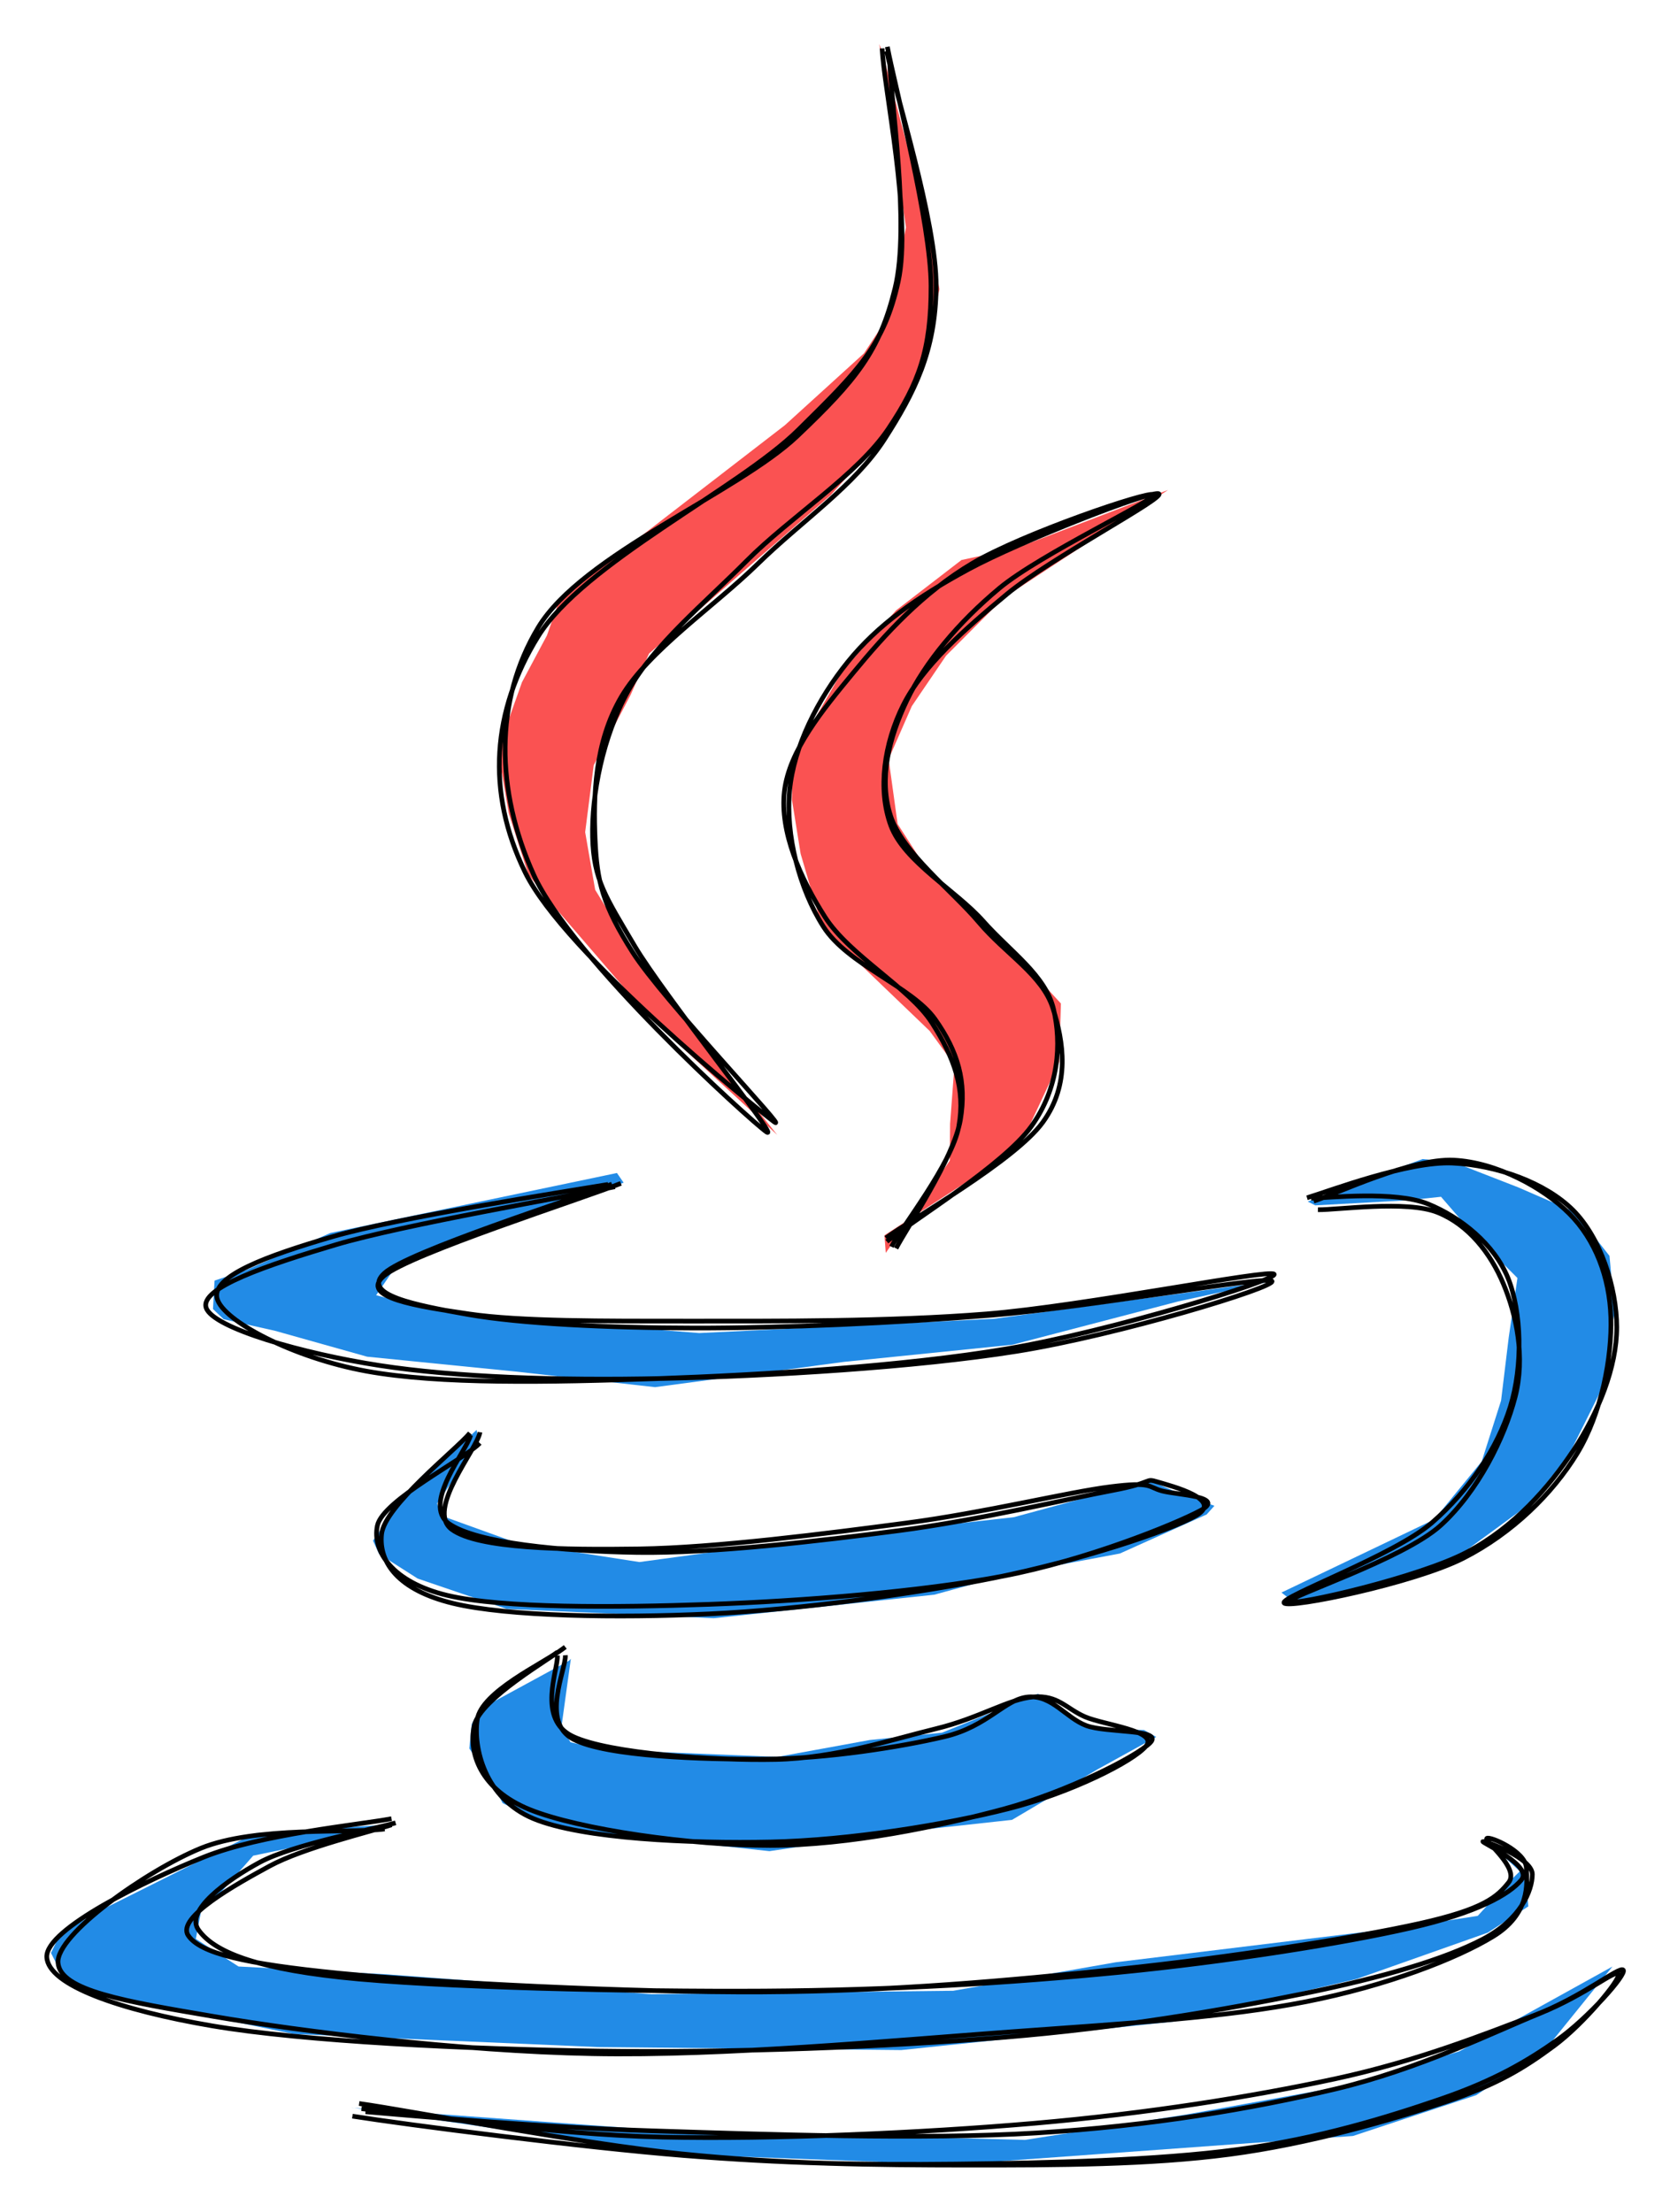 <svg version="1.1" xmlns="http://www.w3.org/2000/svg" viewBox="0 0 357.021 472.822" width="357.021" height="472.822">
  <!-- svg-source:excalidraw -->
  
  <defs>
    <style>
      @font-face {
        font-family: "Virgil";
        src: url("https://excalidraw.com/FG_Virgil.woff2");
      }
      @font-face {
        font-family: "Cascadia";
        src: url("https://excalidraw.com/Cascadia.woff2");
      }
    </style>
  </defs>
  <g><g transform="translate(182.357 11.181) rotate(0 -28.894 114.787)" fill-rule="evenodd"><path d="M5.619 -1.757 L11.329 37.44 L8.632 50.409 L6.843 57.53 L2.356 64.34 L-14.556 79.708 L-62.68 116.829 L-65.425 124.643 L-70.761 134.641 L-75.924 149.105 L-73.579 162.723 L-69.395 175.786 L-65.229 181.04 L-43.372 206.417 L-16.192 231.418 L-45.067 195.422 L-55.119 179.021 L-57.258 166.695 L-55.425 152.382 L-47.541 137.353 L-43.606 128.526 L-4.759 94.672 L6.116 82.413 L14.694 68.43 L18.483 50.647 L16.439 38.192 L6.316 0.112" stroke="none" stroke-width="0" fill="#fa5252" fill-rule="evenodd"></path><path d="M6.238 -0.837 C6.532 7.397, 12.657 35.411, 9.665 49.006 C6.673 62.6, 1.124 68.076, -11.714 80.732 C-24.552 93.387, -57.633 109.179, -67.363 124.938 C-77.092 140.697, -78.507 158.006, -70.091 175.286 C-61.675 192.565, -20.694 225.77, -16.867 228.616 C-13.039 231.462, -40.749 202.423, -47.126 192.359 C-53.503 182.296, -54.737 177.345, -55.13 168.235 C-55.523 159.125, -55.286 147.516, -49.485 137.698 C-43.685 127.88, -29.698 118.491, -20.327 109.328 C-10.956 100.164, 0.391 92.6, 6.742 82.716 C13.093 72.832, 17.701 63.849, 17.779 50.024 C17.858 36.199, 8.886 8.126, 7.214 -0.234 M7.828 1.338 C7.965 9.792, 12.28 36.977, 8.988 50.431 C5.695 63.885, 0.789 69.972, -11.928 82.061 C-24.644 94.15, -57.92 107.346, -67.311 122.964 C-76.703 138.582, -76.407 157.805, -68.278 175.77 C-60.148 193.736, -22.132 228.215, -18.535 230.755 C-14.937 233.296, -40.5 201.504, -46.69 191.012 C-52.88 180.52, -55.449 176.899, -55.672 167.803 C-55.895 158.708, -53.519 146.291, -48.026 136.438 C-42.533 126.585, -31.979 118.012, -22.716 108.687 C-13.453 99.361, 0.985 90.277, 7.551 80.483 C14.118 70.69, 16.717 63.538, 16.683 49.927 C16.649 36.317, 8.921 7.206, 7.345 -1.181" stroke="#000000" stroke-width="1" fill="none"></path></g></g><g><g transform="translate(183.25 248.91) rotate(355.731 27.966 -62.085)" fill-rule="evenodd"><path d="M0.144 17.059 L15.266 -1.583 L15.911 -9.419 L17.782 -21.875 L13.042 -29.55 L-8.193 -53.202 L-11.656 -69.374 L-12.648 -81.068 L-11.783 -90.073 L0.064 -107.572 L12.572 -119.746 L27.312 -129.438 L39.034 -131.055 L72.457 -141.079 L35.797 -120.744 L22.506 -109.283 L14.401 -99.082 L8.614 -88.168 L9.495 -74.193 L15.025 -64.002 L38.058 -37.627 L41.452 -33.318 L40.156 -20.841 L32.575 -7.349 L26.897 -1.381 L0.14 13.29" stroke="none" stroke-width="0" fill="#fa5252" fill-rule="evenodd"></path><path d="M2.411 16.26 C4.999 12.095, 16.174 -2.063, 18.167 -10.106 C20.159 -18.149, 18.72 -24.767, 14.365 -31.997 C10.009 -39.227, -3.406 -44.983, -7.967 -53.484 C-12.528 -61.986, -14.571 -73.665, -13.002 -83.005 C-11.432 -92.346, -5.505 -102.131, 1.45 -109.527 C8.405 -116.924, 17.231 -122.236, 28.729 -127.384 C40.228 -132.532, 69.142 -141.399, 70.442 -140.416 C71.742 -139.434, 46.166 -128.311, 36.529 -121.49 C26.892 -114.668, 17.372 -107.416, 12.622 -99.49 C7.871 -91.564, 5.763 -81.828, 8.028 -73.932 C10.292 -66.035, 20.913 -59.065, 26.208 -52.11 C31.504 -45.155, 38.635 -39.62, 39.799 -32.202 C40.963 -24.783, 39.733 -15.412, 33.193 -7.602 C26.653 0.208, 6.028 10.784, 0.558 14.657 M1.451 15.839 C3.863 11.861, 15.7 -0.918, 17.733 -8.768 C19.766 -16.617, 17.847 -23.467, 13.646 -31.258 C9.446 -39.049, -2.844 -46.895, -7.471 -55.516 C-12.098 -64.137, -15.785 -74.364, -14.114 -82.982 C-12.444 -91.601, -4.738 -99.628, 2.552 -107.228 C9.841 -114.828, 18.492 -123.066, 29.621 -128.582 C40.751 -134.098, 68.443 -141.286, 69.326 -140.323 C70.209 -139.36, 44.235 -129.461, 34.92 -122.806 C25.606 -116.151, 17.905 -108.189, 13.439 -100.392 C8.974 -92.594, 6.158 -84.1, 8.127 -76.022 C10.095 -67.944, 19.994 -59.187, 25.251 -51.924 C30.508 -44.661, 37.929 -39.718, 39.668 -32.442 C41.407 -25.166, 42.226 -15.987, 35.684 -8.266 C29.141 -0.545, 6.221 10.25, 0.413 13.882" stroke="#000000" stroke-width="1" fill="none"></path></g></g><g><g transform="translate(122.273 252.623) rotate(0 35.971 21.505)" fill-rule="evenodd"><path d="M9.617 -1.882 L-51.629 10.935 L-69.684 18.886 L-76.401 21.117 L-76.743 27.197 L-74.468 29.379 L-63.465 31.855 L-43.779 37.387 L-12.043 40.562 L17.78 43.897 L58.209 38.488 L94.187 34.825 L129.64 25.568 L149.633 21.236 L90.15 29.283 L27.217 32.332 L-11.736 29.285 L-35.189 25.995 L-41.856 24.249 L-38.334 19.102 L-29.349 14.337 L11.053 0.192" stroke="none" stroke-width="0" fill="#228be6" fill-rule="evenodd"></path><path d="M9.189 1.055 C-0.803 3.154, -35.905 9.127, -50.467 13.449 C-65.028 17.771, -79.734 22.685, -78.18 26.987 C-76.627 31.288, -57.437 36.752, -41.144 39.26 C-24.852 41.768, -3.142 42.539, 19.574 42.033 C42.29 41.528, 73.472 39.691, 95.153 36.224 C116.834 32.758, 150.548 22.522, 149.659 21.237 C148.771 19.951, 110.387 26.839, 89.825 28.509 C69.262 30.18, 44.96 31.285, 26.284 31.26 C7.608 31.236, -11.168 30.32, -22.229 28.362 C-33.289 26.405, -45.209 24.159, -40.079 19.515 C-34.949 14.871, 0.34 3.628, 8.552 0.497 M7.725 0.564 C-2.422 2.251, -37.318 7.687, -51.248 11.748 C-65.179 15.809, -77.069 20.144, -75.859 24.93 C-74.65 29.717, -59.637 37.611, -43.99 40.468 C-28.344 43.326, -4.822 42.871, 18.019 42.075 C40.861 41.279, 71.043 39.413, 93.06 35.693 C115.077 31.974, 150.862 21, 150.123 19.758 C149.384 18.516, 109.457 26.57, 88.628 28.24 C67.799 29.91, 43.59 29.776, 25.148 29.777 C6.706 29.777, -11.135 29.854, -22.024 28.243 C-32.914 26.632, -45.602 24.761, -40.188 20.11 C-34.774 15.458, 2.193 3.638, 10.46 0.334" stroke="#000000" stroke-width="1" fill="none"></path></g></g><g><g transform="translate(98.554 302.228) rotate(356.02 70.686 20.444)" fill-rule="evenodd"><path d="M4.676 -1.208 L-12.663 12.999 L-19.065 20.879 L-17.963 23.802 L-10.085 29.629 L8.468 37.428 L52.486 42.474 L99.846 40.726 L116.003 37.503 L140.042 34.7 L159.115 27.665 L160.911 25.927 L153.272 22.56 L147.332 19.548 L117.951 25.381 L63.576 27.665 L37.44 29.39 L11.633 23.517 L-4.077 16.583 L-4.839 13.896 L5.02 1.44" stroke="none" stroke-width="0" fill="#228be6" fill-rule="evenodd"></path><path d="M3.209 -0.629 C-0.129 2.825, -16.113 13.64, -17.139 19.649 C-18.165 25.658, -14.395 31.785, -2.947 35.425 C8.501 39.064, 32.201 41.055, 51.551 41.484 C70.901 41.913, 95.587 40.297, 113.153 37.999 C130.719 35.701, 150.94 30.693, 156.947 27.695 C162.954 24.698, 152.113 21.106, 149.194 20.013 C146.275 18.92, 148.752 20.049, 139.434 21.136 C130.116 22.224, 110.34 25.509, 93.285 26.538 C76.23 27.567, 53.086 28.672, 37.104 27.313 C21.123 25.953, 3.029 22.961, -2.604 18.382 C-8.237 13.804, 2.439 2.931, 3.306 -0.158 M5.165 1.656 C1.768 4.831, -16.368 12.392, -17.898 17.724 C-19.428 23.057, -15.583 30.033, -4.013 33.652 C7.556 37.271, 31.71 38.751, 51.52 39.438 C71.33 40.125, 97.13 39.892, 114.848 37.776 C132.566 35.66, 151.969 29.371, 157.828 26.741 C163.687 24.11, 153.137 23.062, 150 21.994 C146.863 20.925, 148.174 19.824, 139.006 20.328 C129.837 20.833, 111.884 23.979, 94.989 25.022 C78.093 26.065, 53.813 27.481, 37.634 26.587 C21.455 25.693, 3.292 24.199, -2.087 19.657 C-7.466 15.115, 4.634 2.787, 5.359 -0.665" stroke="#000000" stroke-width="1" fill="none"></path></g></g><g><g transform="translate(118.23 351.089) rotate(357.852 55.498 21.055)" fill-rule="evenodd"><path d="M4.152 1.929 L-15.382 11.624 L-17.192 14.724 L-17.904 19.918 L-13.645 26.802 L-11.227 31.86 L-3.343 36.053 L4.352 38.254 L45.392 44.252 L72.76 41.273 L97.461 39.513 L116.069 29.441 L128.926 22.959 L126.397 21.38 L114.81 20.682 L104.034 12.79 L83.207 20.33 L67.704 21.317 L47.811 24.184 L10.517 21.25 L3.766 19.396 L1.94 16.091 L4.503 1.562" stroke="none" stroke-width="0" fill="#228be6" fill-rule="evenodd"></path><path d="M1.704 0.029 C-1.352 2.256, -14.9 7.916, -15.982 13.813 C-17.064 19.709, -15.066 30.66, -4.787 35.408 C5.493 40.157, 28.754 42.024, 45.697 42.303 C62.639 42.582, 83.372 39.994, 96.87 37.081 C110.369 34.169, 123.857 27.997, 126.688 24.828 C129.518 21.659, 117.8 19.971, 113.853 18.069 C109.907 16.168, 108.318 13.192, 103.008 13.418 C97.698 13.644, 91.251 17.542, 81.992 19.425 C72.733 21.308, 60.403 24.926, 47.454 24.716 C34.506 24.506, 11.937 22.153, 4.302 18.164 C-3.334 14.176, 1.777 3.685, 1.643 0.783 M3.407 -1.002 C0.262 1.345, -15.186 9.337, -16.673 15.077 C-18.16 20.817, -15.891 28.776, -5.514 33.437 C4.864 38.098, 28.716 42.425, 45.592 43.041 C62.467 43.658, 82.07 40.286, 95.738 37.137 C109.405 33.989, 124.542 27.011, 127.597 24.149 C130.653 21.288, 118.342 21.762, 114.069 19.968 C109.795 18.175, 107.022 13.183, 101.957 13.389 C96.892 13.595, 93.149 19.343, 83.679 21.206 C74.208 23.069, 58.345 24.97, 45.134 24.566 C31.922 24.163, 11.374 22.751, 4.411 18.785 C-2.551 14.819, 3.399 3.848, 3.36 0.77" stroke="#000000" stroke-width="1" fill="none"></path></g></g><g><g transform="translate(275.702 258.825) rotate(7.899 33.129 38.713)" fill-rule="evenodd"><path d="M0.258 3.014 L19.621 -0.762 L26.639 -2.499 L33.837 3.809 L45.213 12.455 L45.11 25.256 L45.345 38.891 L43.03 52.343 L34.692 66.02 L4.482 85.985 L7.97 87.994 L21.412 83.494 L40.566 73.371 L54.36 60.007 L61.2 48.652 L66.642 32.485 L66.742 16.591 L64.049 5.06 L55.453 -3.21 L42.69 -6.768 L28.327 -10.181 L21.641 -9.95 L-1.447 2.424" stroke="none" stroke-width="0" fill="#228be6" fill-rule="evenodd"></path><path d="M-0.817 1.622 C3.047 0.982, 16.751 -2.452, 24.088 -0.601 C31.425 1.251, 39.308 5.977, 43.207 12.73 C47.105 19.483, 48.964 30.914, 47.479 39.92 C45.995 48.927, 41.32 58.735, 34.3 66.769 C27.279 74.803, 4.071 87.03, 5.356 88.127 C6.642 89.223, 32.407 80.055, 42.012 73.349 C51.618 66.643, 58.967 57.118, 62.988 47.892 C67.008 38.665, 67.586 26.425, 66.134 17.991 C64.682 9.558, 60.589 2.062, 54.277 -2.709 C47.965 -7.479, 37.341 -11.442, 28.262 -10.63 C19.184 -9.817, 4.551 -0.166, -0.193 2.166 M0.955 3.862 C5.117 3.342, 19.442 -0.801, 26.351 0.907 C33.26 2.614, 38.765 7.963, 42.408 14.108 C46.051 20.253, 49.243 28.945, 48.211 37.776 C47.179 46.608, 43.16 58.783, 36.215 67.096 C29.27 75.41, 5.474 86.851, 6.542 87.659 C7.61 88.466, 33.36 78.669, 42.625 71.941 C51.889 65.213, 57.952 55.954, 62.128 47.291 C66.305 38.628, 68.873 28.433, 67.685 19.96 C66.497 11.488, 61.595 1.447, 54.999 -3.542 C48.404 -8.532, 37.563 -10.841, 28.112 -9.975 C18.661 -9.109, 2.991 -0.523, -1.707 1.654" stroke="#000000" stroke-width="1" fill="none"></path></g></g><g><g transform="translate(77.274 387.713) rotate(358.717 91.59 24.891)" fill-rule="evenodd"><path d="M5.087 0.451 L-22.257 1.592 L-32.896 6.596 L-55.629 17.334 L-64.308 22.1 L-66.446 26.202 L-63.732 31.892 L-56.067 34.932 L-32.443 40.685 L-14.904 44.704 L49.968 48.938 L114.836 51.037 L173.26 46.253 L212.497 38.024 L240.729 28.759 L249.527 23.342 L249.071 15.127 L248.687 16.067 L240.835 8.993 L247.89 15.797 L245.411 18.095 L238.673 25.12 L223.275 27.141 L161.116 33.298 L126.226 38.611 L61.723 37.901 L5.012 32.371 L-26.429 30.003 L-35.418 23.904 L-34.004 17.249 L-30.599 14.908 L-22.755 6.394 L6.385 0.992" stroke="none" stroke-width="0" fill="#228be6" fill-rule="evenodd"></path><path d="M6.981 -0.85 C0.093 0.298, -20.929 1.802, -33.32 6.458 C-45.71 11.114, -67.524 21.069, -67.363 27.087 C-67.201 33.104, -51.944 38.776, -32.35 42.563 C-12.756 46.349, 22.043 48.764, 50.201 49.806 C78.36 50.848, 111.44 50.3, 136.601 48.813 C161.763 47.327, 184.005 43.997, 201.173 40.886 C218.341 37.776, 231.381 34.213, 239.609 30.148 C247.837 26.084, 250.454 19.983, 250.542 16.5 C250.631 13.016, 240.537 9.055, 240.141 9.248 C239.744 9.441, 250.807 14.635, 248.162 17.657 C245.516 20.678, 238.689 24.408, 224.268 27.378 C209.848 30.349, 184.733 33.749, 161.638 35.48 C138.543 37.211, 113.417 38.211, 85.697 37.763 C57.977 37.314, 15.406 35.424, -4.682 32.788 C-24.77 30.153, -32.043 26.106, -34.831 21.95 C-37.619 17.795, -28.52 11.502, -21.409 7.854 C-14.297 4.206, 3.107 1.294, 7.836 0.062 M5.468 1.318 C-1.598 2.133, -22.161 0.046, -33.903 4.55 C-45.645 9.054, -65.314 22.339, -64.984 28.342 C-64.653 34.346, -50.868 36.907, -31.92 40.572 C-12.973 44.236, 20.374 49.145, 48.703 50.33 C77.033 51.514, 112.571 48.962, 138.057 47.678 C163.544 46.395, 184.319 45.643, 201.622 42.629 C218.924 39.614, 233.925 34.192, 241.87 29.589 C249.815 24.987, 249.437 18.512, 249.29 15.014 C249.142 11.517, 241.627 8.086, 240.986 8.603 C240.345 9.12, 247.923 15.135, 245.444 18.117 C242.966 21.099, 240.087 23.714, 226.114 26.493 C212.142 29.272, 185.068 32.882, 161.611 34.791 C138.154 36.7, 113.113 38.424, 85.373 37.95 C57.633 37.475, 15.576 34.417, -4.828 31.943 C-25.231 29.468, -34.638 26.977, -37.048 23.101 C-39.459 19.225, -26.623 12.459, -19.291 8.686 C-11.958 4.913, 2.812 1.749, 6.946 0.462" stroke="#000000" stroke-width="1" fill="none"></path></g></g><g><g transform="translate(76.826 449.347) rotate(358.975 134.471 -6.104)" fill-rule="evenodd"><path d="M-1.912 -1.241 L64.908 4.828 L142.047 8.219 L176.877 3.366 L210.309 -2.054 L235.201 -9.034 L268.295 -26.594 L253.915 -9.452 L238.671 0.385 L212.166 8.634 L186.706 9.952 L126.754 13.223 L66.255 9.888 L-1.478 -1.22" stroke="none" stroke-width="0" fill="#228be6" fill-rule="evenodd"></path><path d="M1.182 -0.325 C11.617 0.745, 38.44 3.67, 62.335 4.853 C86.23 6.037, 120.173 7.832, 144.553 6.777 C168.932 5.722, 190.612 2.461, 208.613 -1.475 C226.613 -5.411, 242.405 -12.927, 252.556 -16.839 C262.707 -20.751, 269.022 -26.105, 269.519 -24.946 C270.016 -23.786, 261.79 -14.331, 255.536 -9.884 C249.281 -5.437, 243.625 -1.925, 231.99 1.737 C220.355 5.399, 202.82 10.146, 185.726 12.088 C168.631 14.03, 148.952 13.755, 129.423 13.388 C109.894 13.021, 90.146 12.469, 68.552 9.886 C46.958 7.304, 11.343 -0.271, -0.141 -2.108 M0.343 -0.99 C11.18 0.303, 40.632 5.287, 64.602 6.234 C88.572 7.182, 120.155 6.346, 144.161 4.696 C168.166 3.047, 190.771 -0.138, 208.635 -3.663 C226.499 -7.187, 241.023 -12.759, 251.346 -16.449 C261.669 -20.139, 269.754 -26.689, 270.57 -25.803 C271.386 -24.916, 262.832 -15.613, 256.239 -11.132 C249.647 -6.65, 242.476 -2.62, 231.015 1.083 C219.553 4.787, 204.794 9.085, 187.471 11.09 C170.148 13.095, 146.815 13.256, 127.078 13.116 C107.34 12.975, 90.495 12.34, 69.044 10.249 C47.593 8.159, 9.932 2.616, -1.628 0.572" stroke="#000000" stroke-width="1" fill="none"></path></g></g></svg>